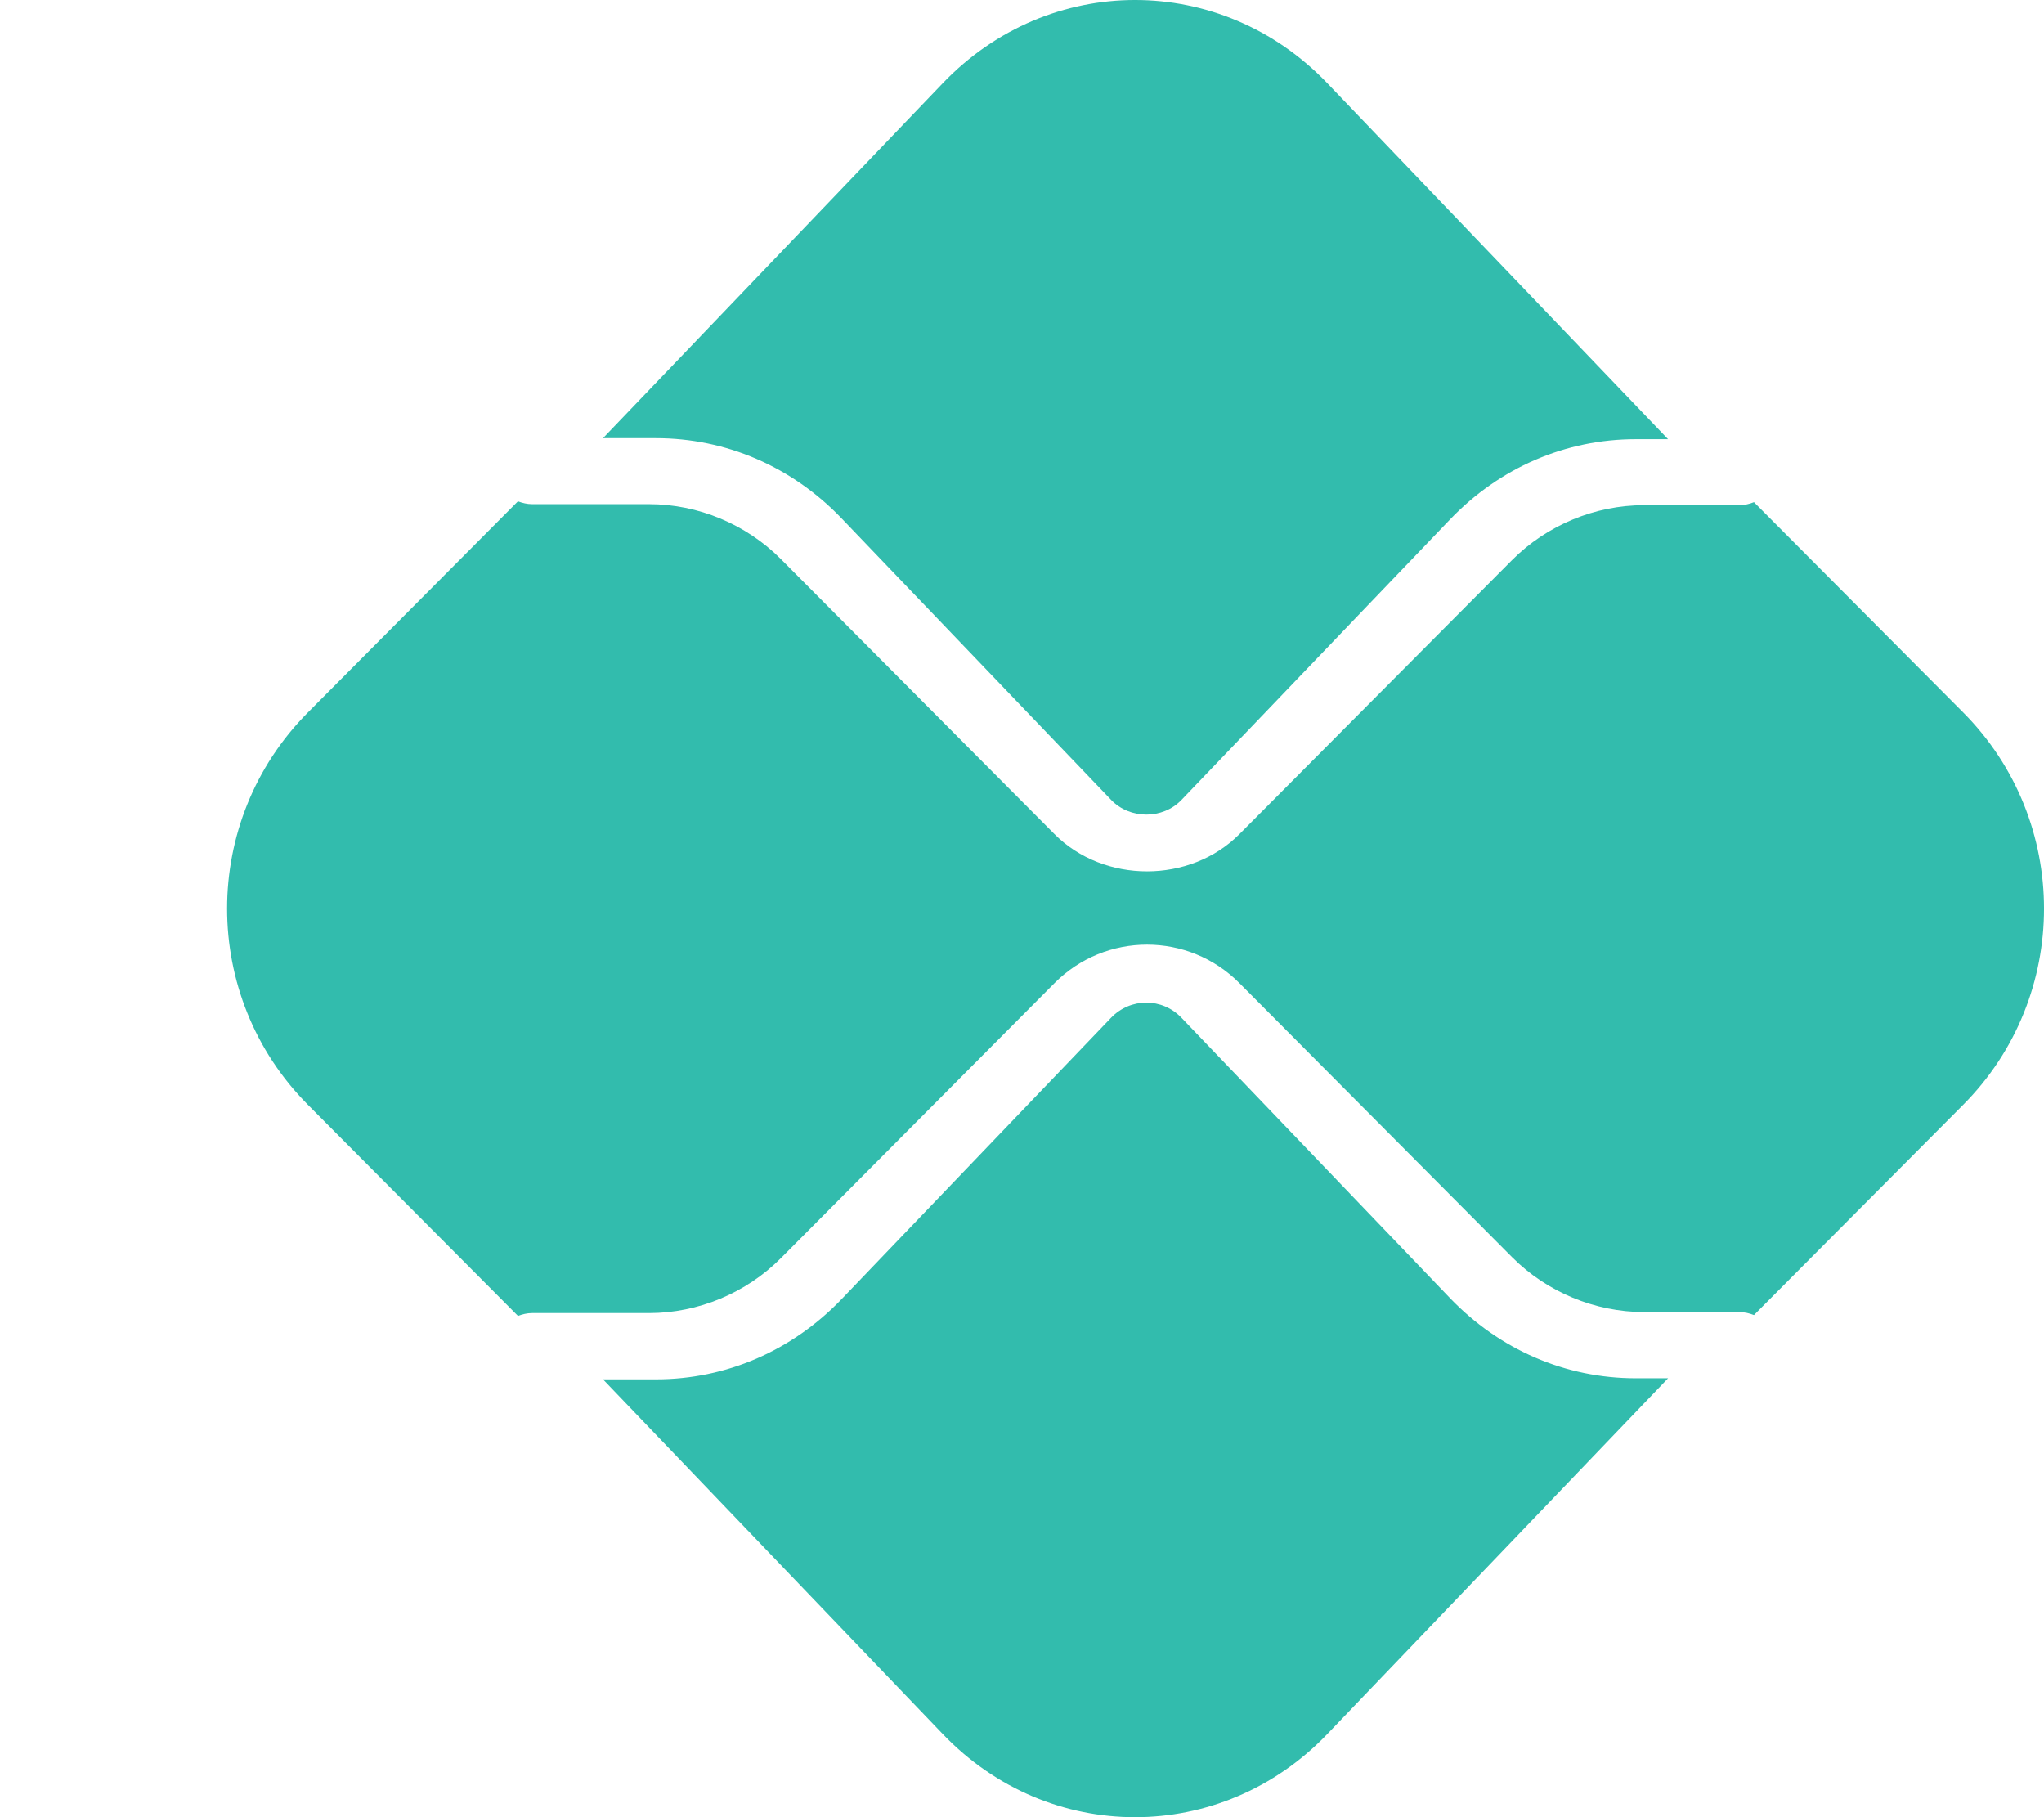<svg width="36" height="32" viewBox="0 0 36 32" fill="none" xmlns="http://www.w3.org/2000/svg">
<path d="M28.81 7.734C27.573 7.734 26.411 8.236 25.537 9.149L20.81 14.085C20.479 14.432 19.9 14.431 19.569 14.085L14.825 9.131C13.951 8.218 12.788 7.716 11.552 7.716H10.62L16.606 1.464C18.476 -0.488 21.507 -0.488 23.376 1.464L29.379 7.734H28.81Z" fill="#32BCAD"/>
<path d="M11.552 24.29C12.788 24.29 13.95 23.787 14.825 22.875L19.568 17.923C19.91 17.567 20.468 17.565 20.81 17.924L25.536 22.857C26.411 23.769 27.573 24.271 28.81 24.271H29.379L23.376 30.537C21.506 32.488 18.475 32.488 16.606 30.537L10.62 24.29H11.552Z" fill="#32BCAD"/>
<path d="M34.576 19.456L30.892 23.158C30.811 23.126 30.723 23.105 30.631 23.105H28.956C28.09 23.105 27.242 22.752 26.63 22.137L21.83 17.313C21.381 16.861 20.791 16.635 20.202 16.635C19.611 16.635 19.022 16.861 18.573 17.312L13.755 22.154C13.143 22.77 12.296 23.123 11.43 23.123H9.37C9.282 23.123 9.2 23.144 9.123 23.173L5.424 19.456C3.525 17.547 3.525 14.454 5.424 12.545L9.122 8.828C9.2 8.857 9.282 8.878 9.37 8.878H11.43C12.296 8.878 13.143 9.231 13.755 9.847L18.572 14.688C19.443 15.563 20.961 15.563 21.83 14.688L26.63 9.864C27.242 9.249 28.09 8.896 28.956 8.896H30.631C30.723 8.896 30.811 8.876 30.892 8.843L34.576 12.545C36.475 14.454 36.475 17.547 34.576 19.456Z" fill="#32BCAD"/>
</svg>
